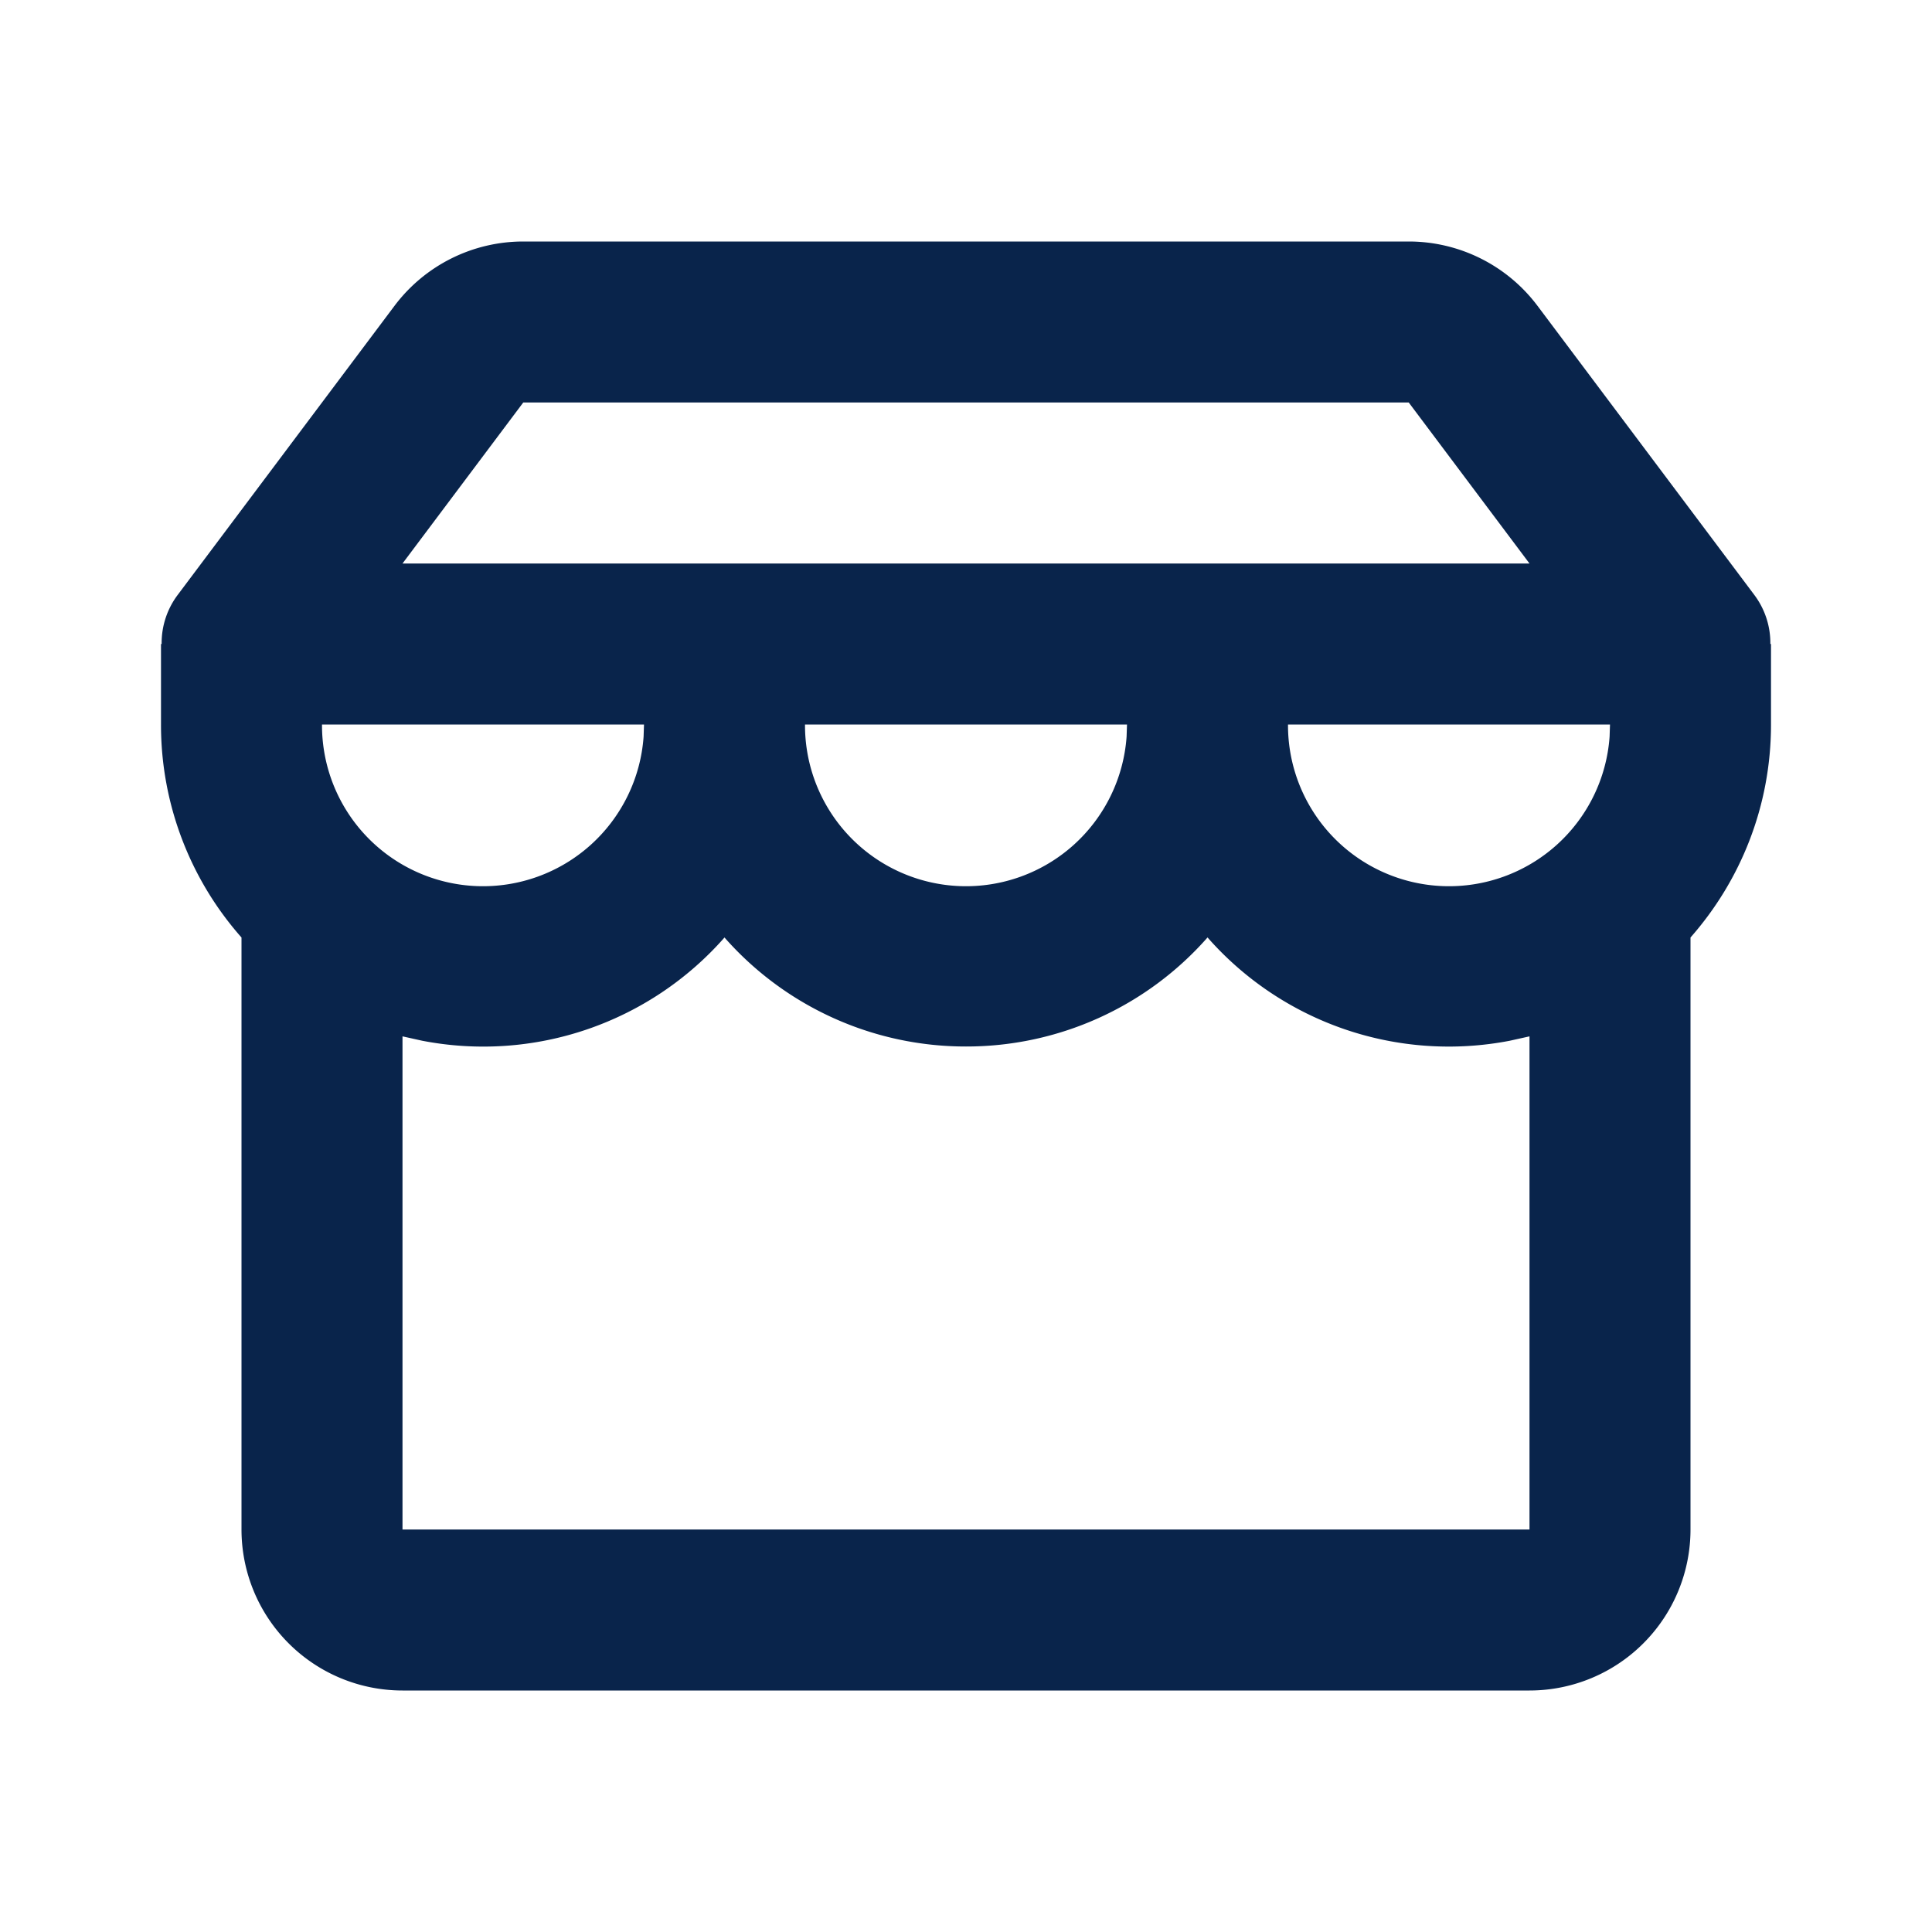 <svg xmlns="http://www.w3.org/2000/svg" width="24" height="24"><g fill="none" fill-rule="evenodd"><path d="M24 0v24H0V0h24ZM12.593 23.258l-.011.002-.071.035-.02.004-.014-.004-.071-.035c-.01-.004-.019-.001-.024.005l-.004.01-.017.428.005.02.01.013.104.074.015.004.012-.004.104-.074.012-.016.004-.017-.017-.427c-.002-.01-.009-.017-.017-.018Zm.265-.113-.013.002-.185.093-.01.01-.003.011.018.43.005.012.008.007.201.093c.012.004.023 0 .029-.008l.004-.014-.034-.614c-.003-.012-.01-.02-.02-.022Zm-.715.002a.023.023 0 0 0-.027.006l-.006.014-.034.614c0 .012.007.02.017.024l.015-.002.201-.093.01-.008.004-.011.017-.43-.003-.012-.01-.01-.184-.092Z"/><path fill="#09244B" d="M17.5 3a2 2 0 0 1 1.6.8l2.688 3.584a.995.995 0 0 1 .204.616H22v1c0 1.014-.378 1.94-1 2.646V19a2 2 0 0 1-2 2H5a2 2 0 0 1-2-2v-7.354A3.985 3.985 0 0 1 2 9V8h.008a.995.995 0 0 1 .204-.616L4.9 3.8A2 2 0 0 1 6.5 3h11ZM15 11.646A3.99 3.99 0 0 1 12 13a3.99 3.99 0 0 1-3-1.354 3.99 3.99 0 0 1-3.757 1.282L5 12.874V19h14v-6.126l-.243.054A3.99 3.99 0 0 1 15 11.645ZM20 9h-4a2 2 0 0 0 3.995.15L20 9Zm-6 0h-4a2 2 0 0 0 3.995.15L14 9ZM8 9H4a2 2 0 0 0 3.995.15L8 9Zm9.5-4h-11L5 7h14l-1.5-2Z"/></g></svg>